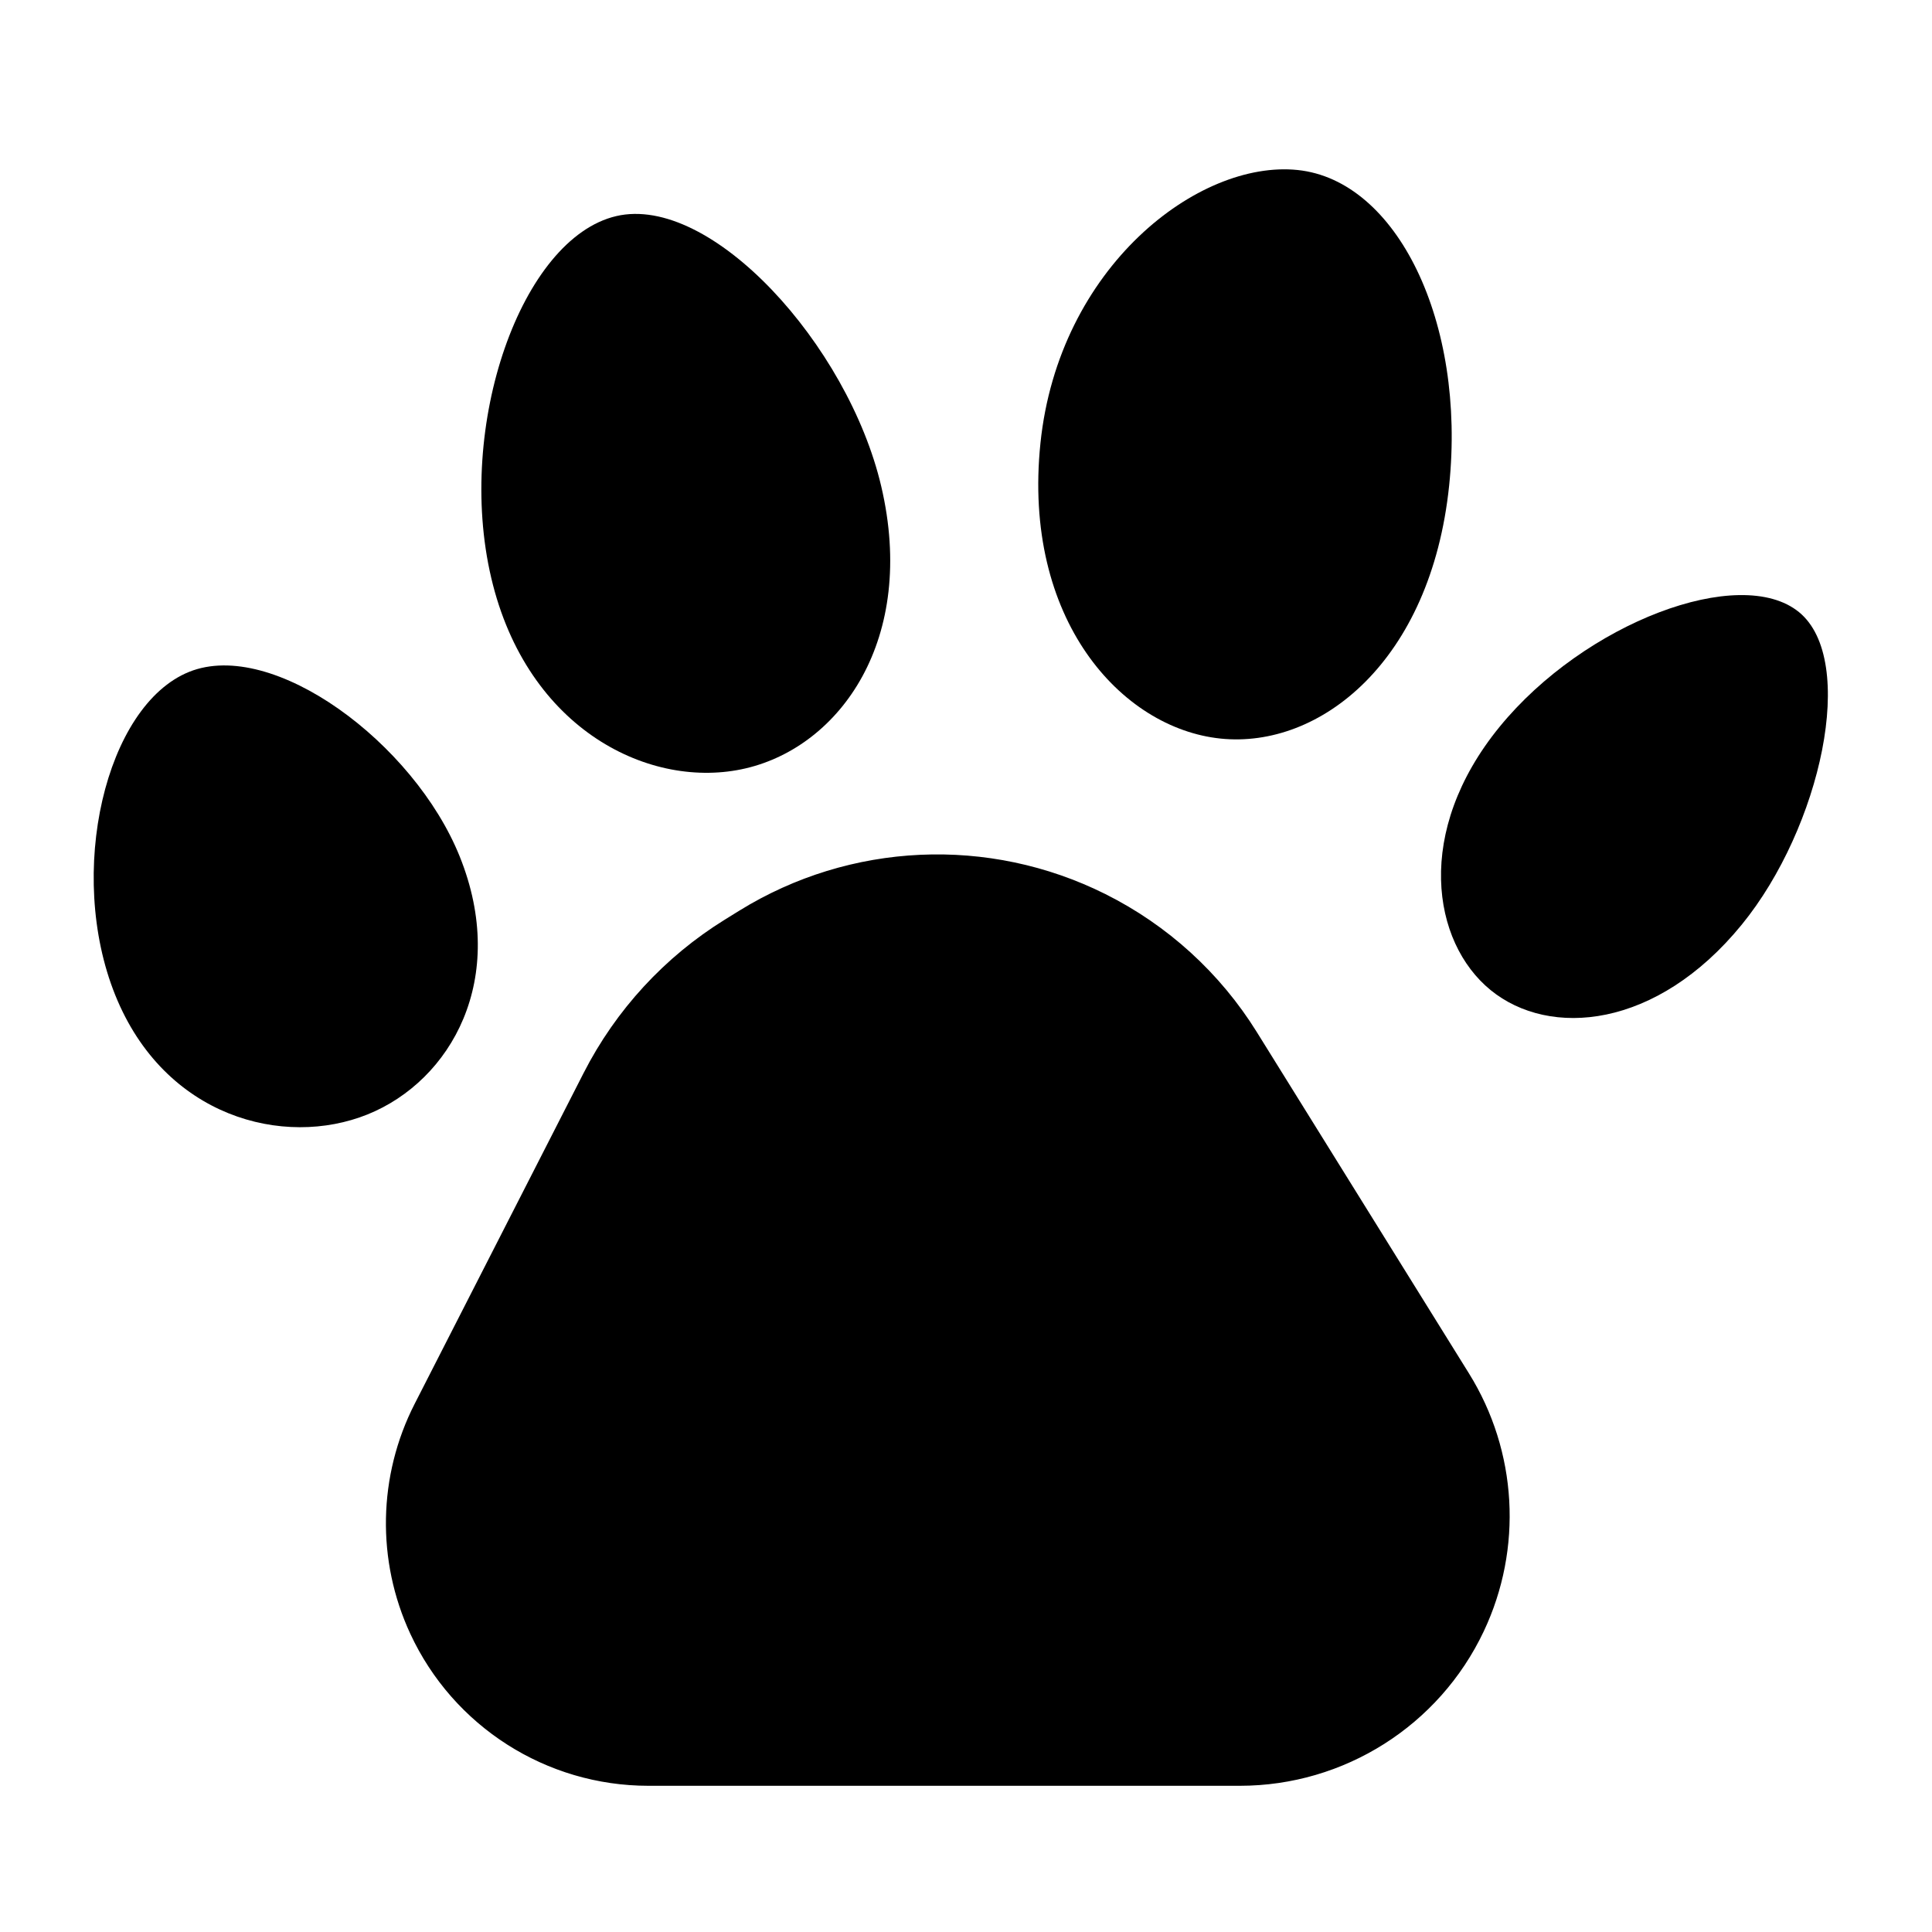 <svg width="520" height="520" viewBox="0 0 500 501" fill="none" xmlns="http://www.w3.org/2000/svg">
<path d="M380.013 356.429L324.988 267.896C315.515 252.655 302.003 240.338 285.952 232.312C255.836 217.255 220.069 218.877 191.44 236.6L187.729 238.897C172.206 248.506 159.61 262.182 151.307 278.44L107.469 364.277C98.02 382.778 97.606 404.596 106.346 423.442C117.417 447.313 141.336 462.586 167.649 462.586H321.003C347.867 462.586 372.325 447.099 383.812 422.813C393.903 401.476 392.473 376.476 380.013 356.429Z" fill="black" stroke="black"/>
<path d="M375.29 125.897C370.558 171.553 341.753 194.193 315.998 191.524C290.243 188.854 264.574 160.568 269.306 114.912C274.038 69.256 310.245 41.417 336 44.086C361.755 46.756 379.684 83.503 375.29 125.897Z" fill="black"/>
<path d="M451.177 239.764C429.098 266.834 401.317 269.207 386.047 256.752C370.777 244.298 366.26 215.582 388.339 188.512C410.417 161.443 450.73 146.27 466 158.725C481.27 171.179 471.678 214.629 451.177 239.764Z" fill="black"/>
<path d="M228.019 126.11C237.299 165.654 217.472 193.475 192.895 199.242C168.319 205.009 136.163 189.387 126.884 149.843C117.604 110.299 134.714 61.809 159.291 56.041C183.867 50.274 219.402 89.392 228.019 126.11Z" fill="black"/>
<path d="M118.696 222.062C131.471 253.754 116.507 280.243 94.805 288.991C73.104 297.738 42.166 289.751 29.392 258.059C16.618 226.367 26.844 182.972 48.545 174.225C70.247 165.477 106.835 192.635 118.696 222.062Z" fill="black"/>
</svg>
